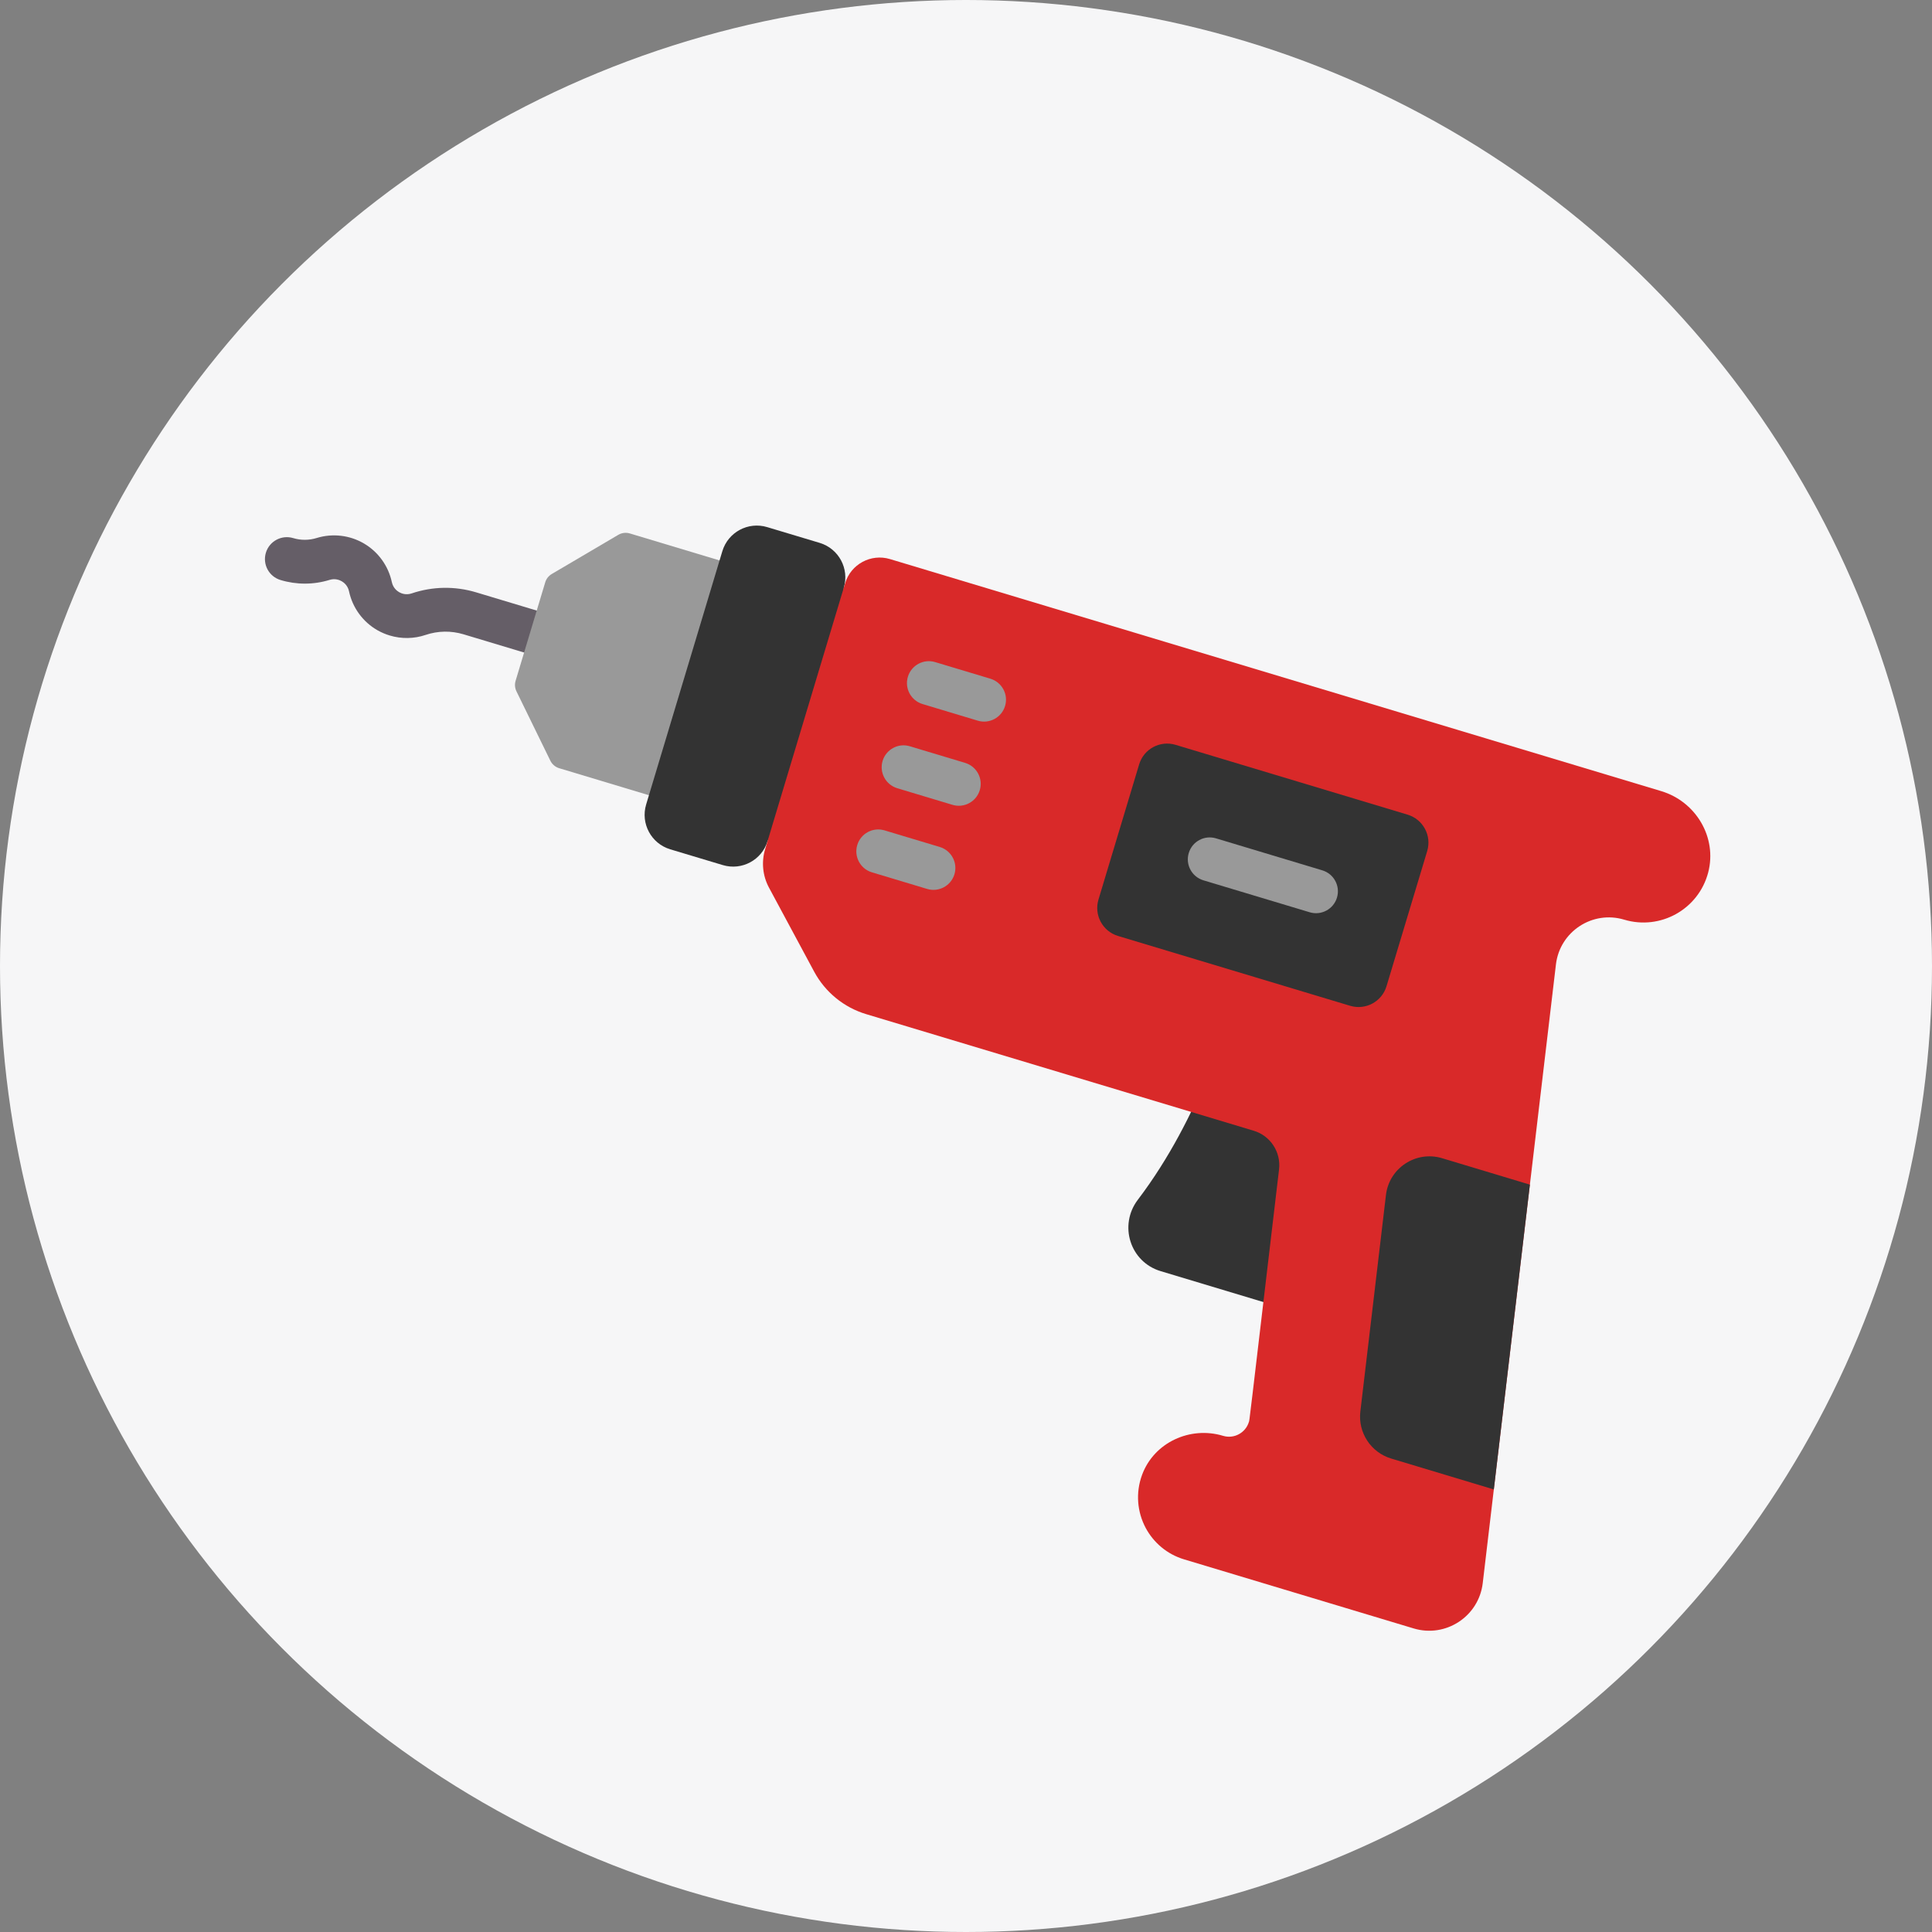 <svg width="60" height="60" viewBox="0 0 60 60" fill="none" xmlns="http://www.w3.org/2000/svg">
<rect x="0" y="0" width="60" height="60" fill="#808080" stroke="none"/>
<circle cx="30" cy="30" r="30" fill="#F6F6F7"/>
<path d="M12.104 19.736C12.465 19.845 12.855 19.841 13.218 19.718C13.601 19.589 14.009 19.583 14.396 19.699L27.039 23.503C27.399 23.611 27.778 23.407 27.886 23.047C27.995 22.687 27.791 22.308 27.431 22.2L14.788 18.396C14.129 18.198 13.436 18.209 12.784 18.429C12.609 18.488 12.467 18.431 12.398 18.392C12.329 18.352 12.208 18.259 12.169 18.079C12.062 17.576 11.747 17.139 11.304 16.879C10.861 16.619 10.326 16.557 9.835 16.708C9.596 16.782 9.344 16.783 9.105 16.711C8.746 16.603 8.365 16.806 8.257 17.166C8.149 17.526 8.352 17.905 8.712 18.013C9.212 18.164 9.738 18.162 10.236 18.009C10.409 17.955 10.548 18.014 10.615 18.053C10.682 18.092 10.801 18.185 10.839 18.363C10.948 18.874 11.27 19.315 11.724 19.574C11.845 19.642 11.973 19.697 12.104 19.736Z" fill="#655E67"/>
<path d="M17.368 23.858L21.092 24.979C21.332 25.051 21.585 24.915 21.657 24.675L23.589 18.252C23.661 18.012 23.525 17.759 23.285 17.687L19.562 16.567C19.441 16.53 19.31 16.546 19.201 16.61L17.136 17.826C17.037 17.884 16.964 17.977 16.932 18.086L16.013 21.141C15.98 21.25 15.989 21.368 16.039 21.47L17.091 23.623C17.147 23.737 17.247 23.822 17.368 23.858Z" fill="#999999"/>
<path d="M22.447 26.866L20.815 26.376C20.224 26.198 19.889 25.575 20.067 24.983L22.433 17.118C22.611 16.527 23.234 16.192 23.825 16.37L25.457 16.86C26.048 17.038 26.383 17.662 26.205 18.253L26.146 22.004L23.839 26.118C23.661 26.709 23.038 27.044 22.447 26.866Z" fill="#333333"/>
<path d="M38.128 31.584C38.128 31.584 37.328 34.64 35.337 37.259C34.737 38.048 35.094 39.191 36.044 39.476L40.247 40.741L42.598 32.929L38.128 31.584L38.128 31.584Z" fill="#333333"/>
<path d="M26.247 18.111L23.762 26.372C23.642 26.77 23.685 27.2 23.881 27.565L25.286 30.178C25.628 30.813 26.208 31.287 26.899 31.495L38.935 35.116C39.454 35.272 39.786 35.779 39.722 36.317C38.744 44.597 38.811 44.074 38.785 44.161C38.685 44.493 38.33 44.695 37.984 44.591C36.961 44.283 35.845 44.795 35.471 45.795C35.258 46.366 35.32 46.964 35.582 47.454C35.826 47.907 36.243 48.269 36.775 48.428L43.901 50.572C44.9 50.873 45.927 50.199 46.048 49.163L46.392 46.256L47.512 36.79L48.321 29.951C48.442 28.929 49.456 28.265 50.441 28.561C51.563 28.898 52.749 28.241 53.049 27.097C53.334 26.008 52.669 24.893 51.59 24.569L27.64 17.363C27.048 17.185 26.425 17.521 26.247 18.111Z" fill="#D92929"/>
<path d="M34.721 29.067L41.93 31.236C42.409 31.38 42.915 31.108 43.059 30.629L44.323 26.43C44.467 25.95 44.195 25.445 43.715 25.3L36.507 23.131C36.027 22.987 35.521 23.259 35.377 23.739L34.114 27.937C33.97 28.417 34.242 28.923 34.721 29.067Z" fill="#333333"/>
<path d="M43.042 37.112L42.247 43.834C42.169 44.49 42.573 45.107 43.206 45.297L46.392 46.256L47.512 36.79L44.785 35.969C43.975 35.726 43.141 36.272 43.042 37.112Z" fill="#333333"/>
<path d="M30.366 22.381L28.651 21.865C28.291 21.757 28.087 21.378 28.195 21.018C28.303 20.658 28.683 20.454 29.042 20.562L30.758 21.078C31.117 21.187 31.322 21.566 31.213 21.926C31.105 22.286 30.726 22.489 30.366 22.381Z" fill="#999999"/>
<path d="M28.257 23.176L29.973 23.692C30.332 23.8 30.536 24.179 30.428 24.539C30.32 24.899 29.94 25.103 29.581 24.995L27.865 24.479C27.506 24.37 27.302 23.991 27.41 23.631C27.518 23.271 27.898 23.067 28.257 23.176Z" fill="#999999"/>
<path d="M27.47 25.788L29.186 26.304C29.545 26.412 29.749 26.792 29.641 27.151C29.533 27.511 29.153 27.715 28.794 27.607L27.078 27.091C26.718 26.983 26.515 26.603 26.623 26.243C26.731 25.884 27.11 25.68 27.47 25.788Z" fill="#999999"/>
<path d="M37.765 26.036L41.065 27.029C41.425 27.137 41.629 27.516 41.521 27.876C41.413 28.236 41.033 28.44 40.673 28.331L37.373 27.339C37.013 27.23 36.809 26.851 36.918 26.491C37.026 26.131 37.405 25.927 37.765 26.036Z" fill="#999999"/>
</svg>
